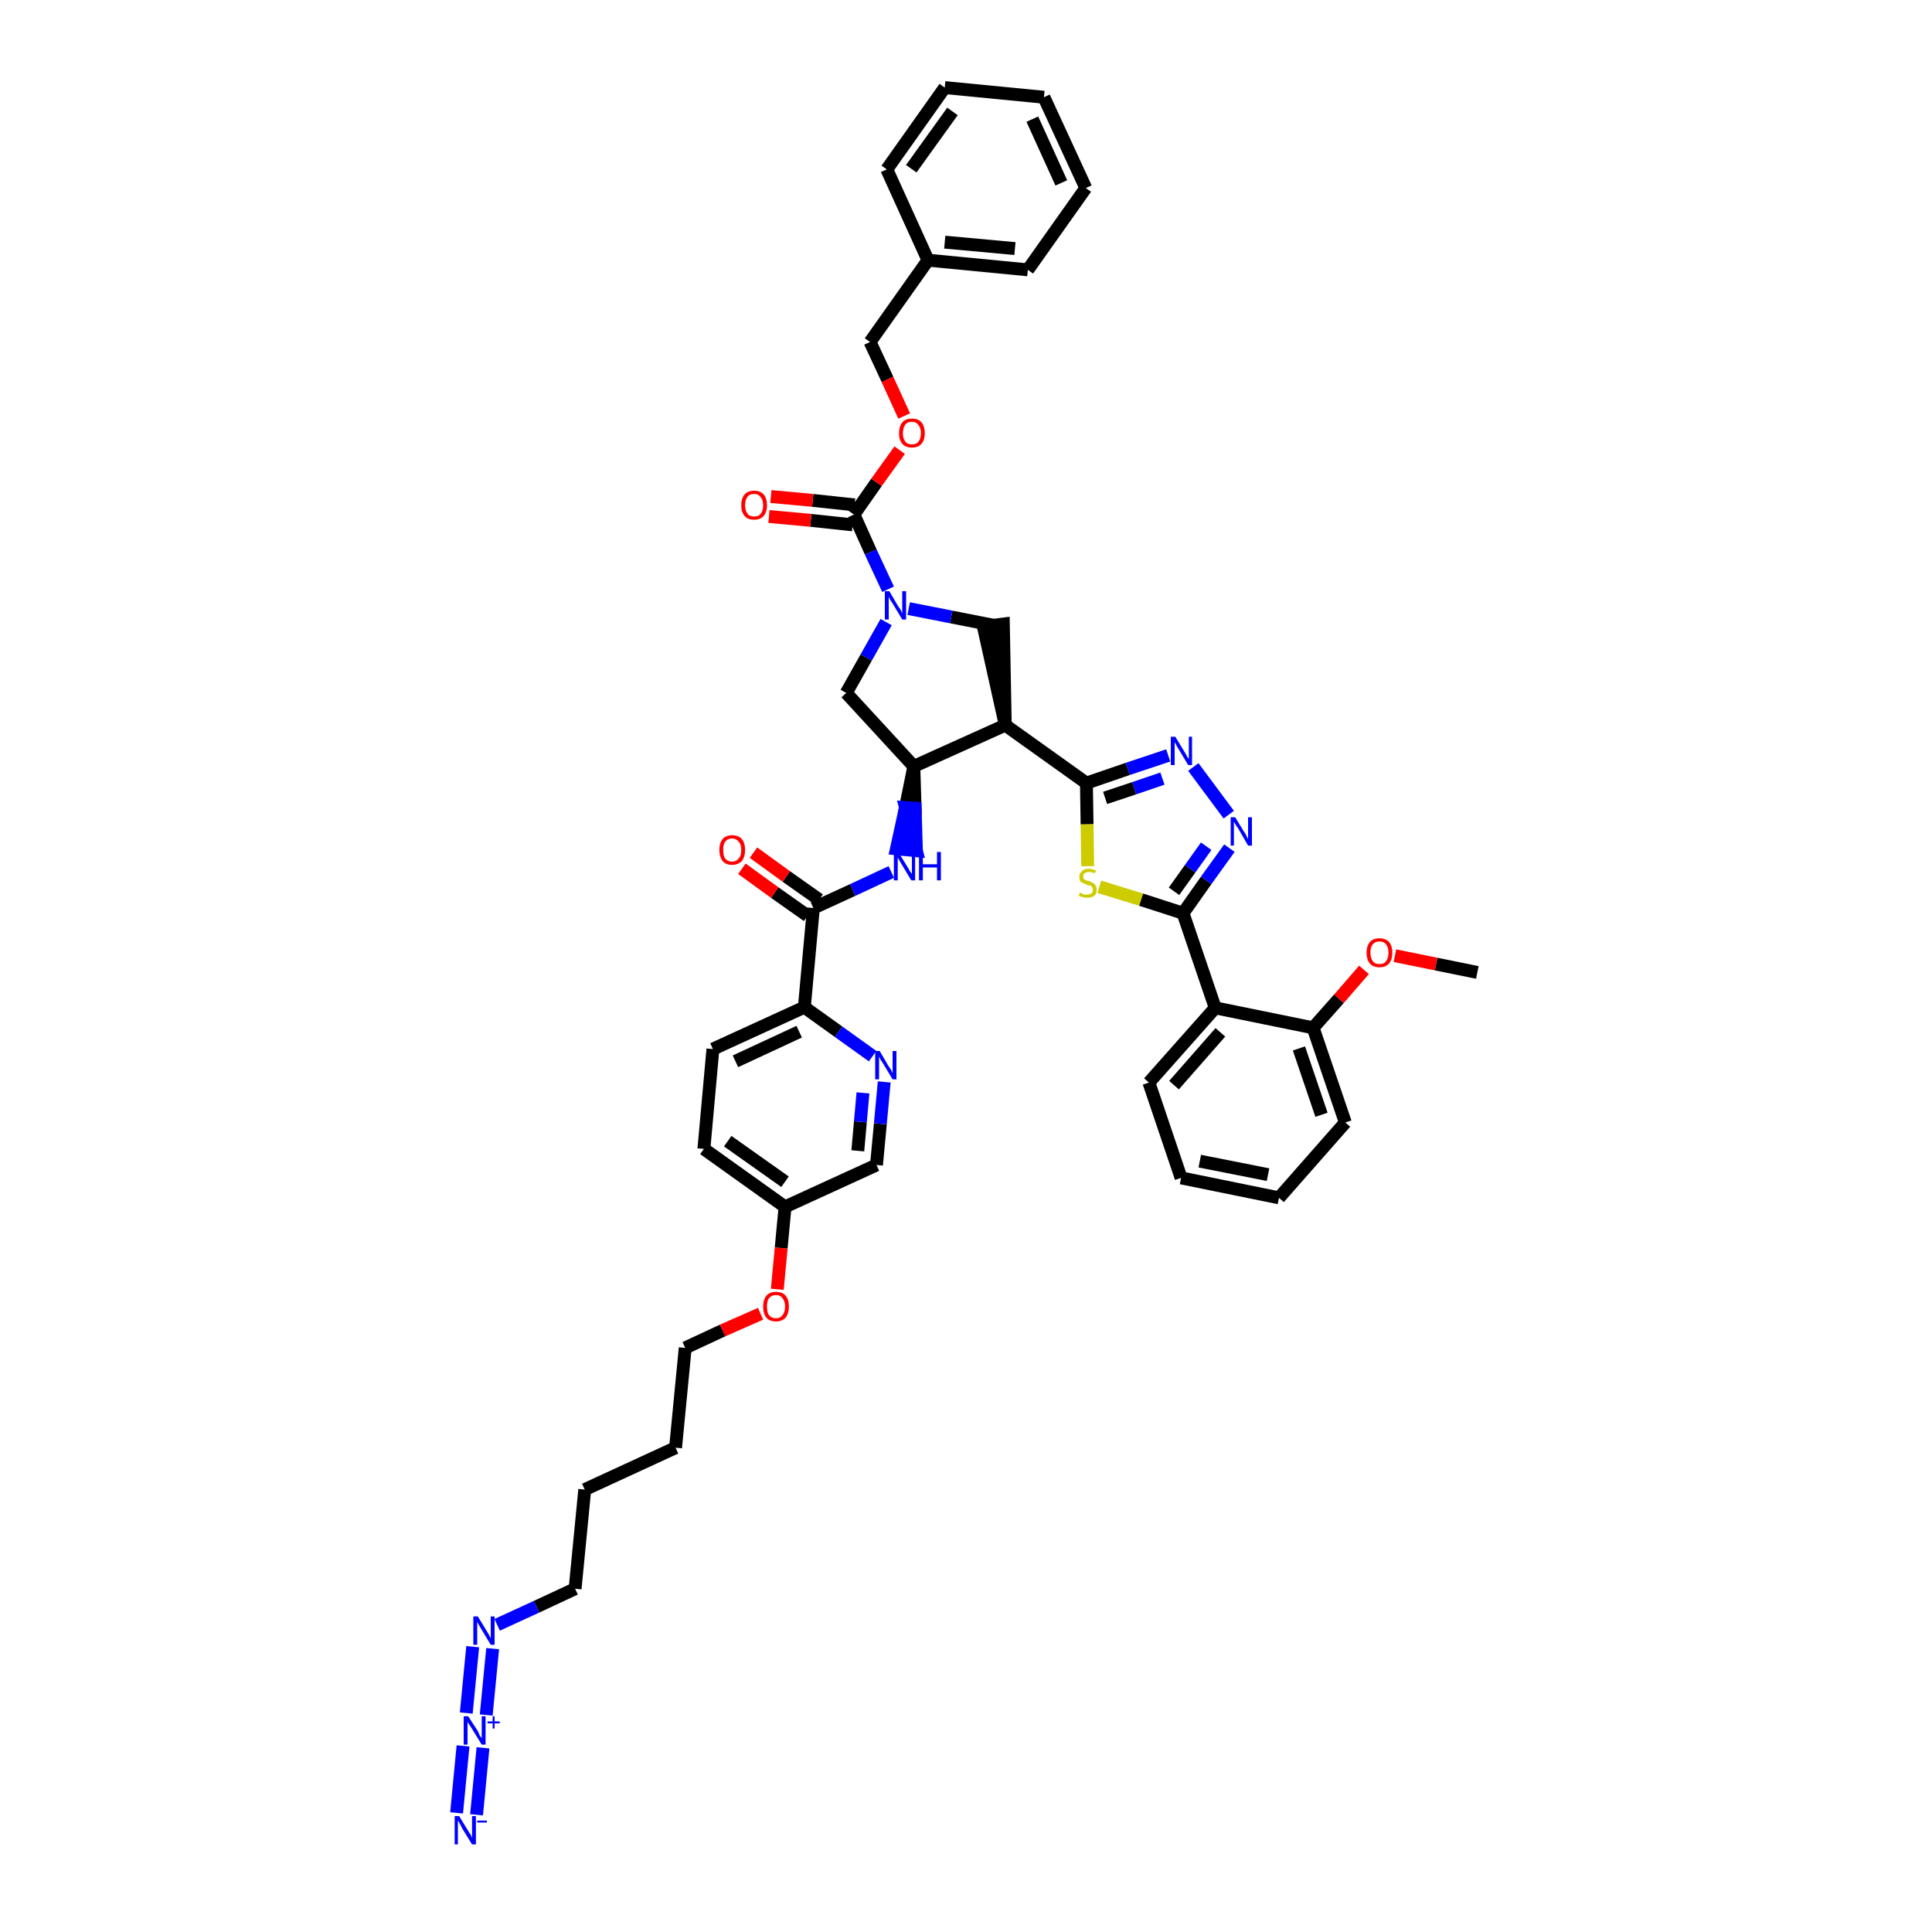 <?xml version='1.0' encoding='iso-8859-1'?>
<svg version='1.1' baseProfile='full'
              xmlns='http://www.w3.org/2000/svg'
                      xmlns:rdkit='http://www.rdkit.org/xml'
                      xmlns:xlink='http://www.w3.org/1999/xlink'
                  xml:space='preserve'
width='300px' height='300px' viewBox='0 0 300 300'>
<!-- END OF HEADER -->
<path class='bond-0 atom-0 atom-1' d='M 229.4,151.0 L 223.0,149.7' style='fill:none;fill-rule:evenodd;stroke:#000000;stroke-width:2.0px;stroke-linecap:butt;stroke-linejoin:miter;stroke-opacity:1' />
<path class='bond-0 atom-0 atom-1' d='M 223.0,149.7 L 216.6,148.4' style='fill:none;fill-rule:evenodd;stroke:#FF0000;stroke-width:2.0px;stroke-linecap:butt;stroke-linejoin:miter;stroke-opacity:1' />
<path class='bond-1 atom-1 atom-2' d='M 211.8,150.6 L 207.9,155.1' style='fill:none;fill-rule:evenodd;stroke:#FF0000;stroke-width:2.0px;stroke-linecap:butt;stroke-linejoin:miter;stroke-opacity:1' />
<path class='bond-1 atom-1 atom-2' d='M 207.9,155.1 L 203.9,159.6' style='fill:none;fill-rule:evenodd;stroke:#000000;stroke-width:2.0px;stroke-linecap:butt;stroke-linejoin:miter;stroke-opacity:1' />
<path class='bond-2 atom-2 atom-3' d='M 203.9,159.6 L 208.9,174.3' style='fill:none;fill-rule:evenodd;stroke:#000000;stroke-width:2.0px;stroke-linecap:butt;stroke-linejoin:miter;stroke-opacity:1' />
<path class='bond-2 atom-2 atom-3' d='M 201.7,162.8 L 205.2,173.1' style='fill:none;fill-rule:evenodd;stroke:#000000;stroke-width:2.0px;stroke-linecap:butt;stroke-linejoin:miter;stroke-opacity:1' />
<path class='bond-44 atom-7 atom-2' d='M 188.7,156.5 L 203.9,159.6' style='fill:none;fill-rule:evenodd;stroke:#000000;stroke-width:2.0px;stroke-linecap:butt;stroke-linejoin:miter;stroke-opacity:1' />
<path class='bond-3 atom-3 atom-4' d='M 208.9,174.3 L 198.6,186.0' style='fill:none;fill-rule:evenodd;stroke:#000000;stroke-width:2.0px;stroke-linecap:butt;stroke-linejoin:miter;stroke-opacity:1' />
<path class='bond-4 atom-4 atom-5' d='M 198.6,186.0 L 183.4,182.9' style='fill:none;fill-rule:evenodd;stroke:#000000;stroke-width:2.0px;stroke-linecap:butt;stroke-linejoin:miter;stroke-opacity:1' />
<path class='bond-4 atom-4 atom-5' d='M 196.9,182.4 L 186.3,180.3' style='fill:none;fill-rule:evenodd;stroke:#000000;stroke-width:2.0px;stroke-linecap:butt;stroke-linejoin:miter;stroke-opacity:1' />
<path class='bond-5 atom-5 atom-6' d='M 183.4,182.9 L 178.4,168.1' style='fill:none;fill-rule:evenodd;stroke:#000000;stroke-width:2.0px;stroke-linecap:butt;stroke-linejoin:miter;stroke-opacity:1' />
<path class='bond-6 atom-6 atom-7' d='M 178.4,168.1 L 188.7,156.5' style='fill:none;fill-rule:evenodd;stroke:#000000;stroke-width:2.0px;stroke-linecap:butt;stroke-linejoin:miter;stroke-opacity:1' />
<path class='bond-6 atom-6 atom-7' d='M 182.3,168.5 L 189.5,160.3' style='fill:none;fill-rule:evenodd;stroke:#000000;stroke-width:2.0px;stroke-linecap:butt;stroke-linejoin:miter;stroke-opacity:1' />
<path class='bond-7 atom-7 atom-8' d='M 188.7,156.5 L 183.7,141.8' style='fill:none;fill-rule:evenodd;stroke:#000000;stroke-width:2.0px;stroke-linecap:butt;stroke-linejoin:miter;stroke-opacity:1' />
<path class='bond-8 atom-8 atom-9' d='M 183.7,141.8 L 187.3,136.7' style='fill:none;fill-rule:evenodd;stroke:#000000;stroke-width:2.0px;stroke-linecap:butt;stroke-linejoin:miter;stroke-opacity:1' />
<path class='bond-8 atom-8 atom-9' d='M 187.3,136.7 L 190.9,131.7' style='fill:none;fill-rule:evenodd;stroke:#0000FF;stroke-width:2.0px;stroke-linecap:butt;stroke-linejoin:miter;stroke-opacity:1' />
<path class='bond-8 atom-8 atom-9' d='M 182.3,138.4 L 184.8,134.9' style='fill:none;fill-rule:evenodd;stroke:#000000;stroke-width:2.0px;stroke-linecap:butt;stroke-linejoin:miter;stroke-opacity:1' />
<path class='bond-8 atom-8 atom-9' d='M 184.8,134.9 L 187.3,131.4' style='fill:none;fill-rule:evenodd;stroke:#0000FF;stroke-width:2.0px;stroke-linecap:butt;stroke-linejoin:miter;stroke-opacity:1' />
<path class='bond-45 atom-44 atom-8' d='M 170.7,137.7 L 177.2,139.7' style='fill:none;fill-rule:evenodd;stroke:#CCCC00;stroke-width:2.0px;stroke-linecap:butt;stroke-linejoin:miter;stroke-opacity:1' />
<path class='bond-45 atom-44 atom-8' d='M 177.2,139.7 L 183.7,141.8' style='fill:none;fill-rule:evenodd;stroke:#000000;stroke-width:2.0px;stroke-linecap:butt;stroke-linejoin:miter;stroke-opacity:1' />
<path class='bond-9 atom-9 atom-10' d='M 190.8,126.5 L 185.3,119.1' style='fill:none;fill-rule:evenodd;stroke:#0000FF;stroke-width:2.0px;stroke-linecap:butt;stroke-linejoin:miter;stroke-opacity:1' />
<path class='bond-10 atom-10 atom-11' d='M 181.4,117.3 L 175.1,119.4' style='fill:none;fill-rule:evenodd;stroke:#0000FF;stroke-width:2.0px;stroke-linecap:butt;stroke-linejoin:miter;stroke-opacity:1' />
<path class='bond-10 atom-10 atom-11' d='M 175.1,119.4 L 168.7,121.6' style='fill:none;fill-rule:evenodd;stroke:#000000;stroke-width:2.0px;stroke-linecap:butt;stroke-linejoin:miter;stroke-opacity:1' />
<path class='bond-10 atom-10 atom-11' d='M 180.5,120.9 L 176.1,122.4' style='fill:none;fill-rule:evenodd;stroke:#0000FF;stroke-width:2.0px;stroke-linecap:butt;stroke-linejoin:miter;stroke-opacity:1' />
<path class='bond-10 atom-10 atom-11' d='M 176.1,122.4 L 171.6,123.9' style='fill:none;fill-rule:evenodd;stroke:#000000;stroke-width:2.0px;stroke-linecap:butt;stroke-linejoin:miter;stroke-opacity:1' />
<path class='bond-11 atom-11 atom-12' d='M 168.7,121.6 L 156.1,112.6' style='fill:none;fill-rule:evenodd;stroke:#000000;stroke-width:2.0px;stroke-linecap:butt;stroke-linejoin:miter;stroke-opacity:1' />
<path class='bond-43 atom-11 atom-44' d='M 168.7,121.6 L 168.8,128.0' style='fill:none;fill-rule:evenodd;stroke:#000000;stroke-width:2.0px;stroke-linecap:butt;stroke-linejoin:miter;stroke-opacity:1' />
<path class='bond-43 atom-11 atom-44' d='M 168.8,128.0 L 168.9,134.5' style='fill:none;fill-rule:evenodd;stroke:#CCCC00;stroke-width:2.0px;stroke-linecap:butt;stroke-linejoin:miter;stroke-opacity:1' />
<path class='bond-12 atom-12 atom-13' d='M 156.1,112.6 L 155.8,96.9 L 152.7,97.3 Z' style='fill:#000000;fill-rule:evenodd;fill-opacity:1;stroke:#000000;stroke-width:2.0px;stroke-linecap:butt;stroke-linejoin:miter;stroke-opacity:1;' />
<path class='bond-46 atom-26 atom-12' d='M 141.9,119.0 L 156.1,112.6' style='fill:none;fill-rule:evenodd;stroke:#000000;stroke-width:2.0px;stroke-linecap:butt;stroke-linejoin:miter;stroke-opacity:1' />
<path class='bond-13 atom-13 atom-14' d='M 154.3,97.1 L 147.7,95.8' style='fill:none;fill-rule:evenodd;stroke:#000000;stroke-width:2.0px;stroke-linecap:butt;stroke-linejoin:miter;stroke-opacity:1' />
<path class='bond-13 atom-13 atom-14' d='M 147.7,95.8 L 141.1,94.5' style='fill:none;fill-rule:evenodd;stroke:#0000FF;stroke-width:2.0px;stroke-linecap:butt;stroke-linejoin:miter;stroke-opacity:1' />
<path class='bond-14 atom-14 atom-15' d='M 137.9,91.5 L 135.2,85.7' style='fill:none;fill-rule:evenodd;stroke:#0000FF;stroke-width:2.0px;stroke-linecap:butt;stroke-linejoin:miter;stroke-opacity:1' />
<path class='bond-14 atom-14 atom-15' d='M 135.2,85.7 L 132.6,79.9' style='fill:none;fill-rule:evenodd;stroke:#000000;stroke-width:2.0px;stroke-linecap:butt;stroke-linejoin:miter;stroke-opacity:1' />
<path class='bond-24 atom-14 atom-25' d='M 137.6,96.6 L 134.5,102.1' style='fill:none;fill-rule:evenodd;stroke:#0000FF;stroke-width:2.0px;stroke-linecap:butt;stroke-linejoin:miter;stroke-opacity:1' />
<path class='bond-24 atom-14 atom-25' d='M 134.5,102.1 L 131.4,107.6' style='fill:none;fill-rule:evenodd;stroke:#000000;stroke-width:2.0px;stroke-linecap:butt;stroke-linejoin:miter;stroke-opacity:1' />
<path class='bond-15 atom-15 atom-16' d='M 132.7,78.4 L 126.2,77.7' style='fill:none;fill-rule:evenodd;stroke:#000000;stroke-width:2.0px;stroke-linecap:butt;stroke-linejoin:miter;stroke-opacity:1' />
<path class='bond-15 atom-15 atom-16' d='M 126.2,77.7 L 119.7,77.1' style='fill:none;fill-rule:evenodd;stroke:#FF0000;stroke-width:2.0px;stroke-linecap:butt;stroke-linejoin:miter;stroke-opacity:1' />
<path class='bond-15 atom-15 atom-16' d='M 132.4,81.5 L 125.9,80.8' style='fill:none;fill-rule:evenodd;stroke:#000000;stroke-width:2.0px;stroke-linecap:butt;stroke-linejoin:miter;stroke-opacity:1' />
<path class='bond-15 atom-15 atom-16' d='M 125.9,80.8 L 119.4,80.2' style='fill:none;fill-rule:evenodd;stroke:#FF0000;stroke-width:2.0px;stroke-linecap:butt;stroke-linejoin:miter;stroke-opacity:1' />
<path class='bond-16 atom-15 atom-17' d='M 132.6,79.9 L 136.1,74.9' style='fill:none;fill-rule:evenodd;stroke:#000000;stroke-width:2.0px;stroke-linecap:butt;stroke-linejoin:miter;stroke-opacity:1' />
<path class='bond-16 atom-15 atom-17' d='M 136.1,74.9 L 139.7,69.9' style='fill:none;fill-rule:evenodd;stroke:#FF0000;stroke-width:2.0px;stroke-linecap:butt;stroke-linejoin:miter;stroke-opacity:1' />
<path class='bond-17 atom-17 atom-18' d='M 140.4,64.6 L 137.8,58.9' style='fill:none;fill-rule:evenodd;stroke:#FF0000;stroke-width:2.0px;stroke-linecap:butt;stroke-linejoin:miter;stroke-opacity:1' />
<path class='bond-17 atom-17 atom-18' d='M 137.8,58.9 L 135.1,53.1' style='fill:none;fill-rule:evenodd;stroke:#000000;stroke-width:2.0px;stroke-linecap:butt;stroke-linejoin:miter;stroke-opacity:1' />
<path class='bond-18 atom-18 atom-19' d='M 135.1,53.1 L 144.1,40.4' style='fill:none;fill-rule:evenodd;stroke:#000000;stroke-width:2.0px;stroke-linecap:butt;stroke-linejoin:miter;stroke-opacity:1' />
<path class='bond-19 atom-19 atom-20' d='M 144.1,40.4 L 159.6,41.9' style='fill:none;fill-rule:evenodd;stroke:#000000;stroke-width:2.0px;stroke-linecap:butt;stroke-linejoin:miter;stroke-opacity:1' />
<path class='bond-19 atom-19 atom-20' d='M 146.7,37.6 L 157.6,38.6' style='fill:none;fill-rule:evenodd;stroke:#000000;stroke-width:2.0px;stroke-linecap:butt;stroke-linejoin:miter;stroke-opacity:1' />
<path class='bond-48 atom-24 atom-19' d='M 137.7,26.3 L 144.1,40.4' style='fill:none;fill-rule:evenodd;stroke:#000000;stroke-width:2.0px;stroke-linecap:butt;stroke-linejoin:miter;stroke-opacity:1' />
<path class='bond-20 atom-20 atom-21' d='M 159.6,41.9 L 168.6,29.2' style='fill:none;fill-rule:evenodd;stroke:#000000;stroke-width:2.0px;stroke-linecap:butt;stroke-linejoin:miter;stroke-opacity:1' />
<path class='bond-21 atom-21 atom-22' d='M 168.6,29.2 L 162.1,15.1' style='fill:none;fill-rule:evenodd;stroke:#000000;stroke-width:2.0px;stroke-linecap:butt;stroke-linejoin:miter;stroke-opacity:1' />
<path class='bond-21 atom-21 atom-22' d='M 164.8,28.4 L 160.3,18.5' style='fill:none;fill-rule:evenodd;stroke:#000000;stroke-width:2.0px;stroke-linecap:butt;stroke-linejoin:miter;stroke-opacity:1' />
<path class='bond-22 atom-22 atom-23' d='M 162.1,15.1 L 146.7,13.6' style='fill:none;fill-rule:evenodd;stroke:#000000;stroke-width:2.0px;stroke-linecap:butt;stroke-linejoin:miter;stroke-opacity:1' />
<path class='bond-23 atom-23 atom-24' d='M 146.7,13.6 L 137.7,26.3' style='fill:none;fill-rule:evenodd;stroke:#000000;stroke-width:2.0px;stroke-linecap:butt;stroke-linejoin:miter;stroke-opacity:1' />
<path class='bond-23 atom-23 atom-24' d='M 147.9,17.3 L 141.5,26.2' style='fill:none;fill-rule:evenodd;stroke:#000000;stroke-width:2.0px;stroke-linecap:butt;stroke-linejoin:miter;stroke-opacity:1' />
<path class='bond-25 atom-25 atom-26' d='M 131.4,107.6 L 141.9,119.0' style='fill:none;fill-rule:evenodd;stroke:#000000;stroke-width:2.0px;stroke-linecap:butt;stroke-linejoin:miter;stroke-opacity:1' />
<path class='bond-26 atom-26 atom-27' d='M 141.9,119.0 L 140.6,125.4 L 142.1,125.5 Z' style='fill:#000000;fill-rule:evenodd;fill-opacity:1;stroke:#000000;stroke-width:2.0px;stroke-linecap:butt;stroke-linejoin:miter;stroke-opacity:1;' />
<path class='bond-26 atom-26 atom-27' d='M 140.6,125.4 L 142.3,132.1 L 139.2,131.8 Z' style='fill:#0000FF;fill-rule:evenodd;fill-opacity:1;stroke:#0000FF;stroke-width:2.0px;stroke-linecap:butt;stroke-linejoin:miter;stroke-opacity:1;' />
<path class='bond-26 atom-26 atom-27' d='M 140.6,125.4 L 142.1,125.5 L 142.3,132.1 Z' style='fill:#0000FF;fill-rule:evenodd;fill-opacity:1;stroke:#0000FF;stroke-width:2.0px;stroke-linecap:butt;stroke-linejoin:miter;stroke-opacity:1;' />
<path class='bond-27 atom-27 atom-28' d='M 138.4,135.4 L 132.4,138.2' style='fill:none;fill-rule:evenodd;stroke:#0000FF;stroke-width:2.0px;stroke-linecap:butt;stroke-linejoin:miter;stroke-opacity:1' />
<path class='bond-27 atom-27 atom-28' d='M 132.4,138.2 L 126.3,141.0' style='fill:none;fill-rule:evenodd;stroke:#000000;stroke-width:2.0px;stroke-linecap:butt;stroke-linejoin:miter;stroke-opacity:1' />
<path class='bond-28 atom-28 atom-29' d='M 127.2,139.7 L 122.1,136.1' style='fill:none;fill-rule:evenodd;stroke:#000000;stroke-width:2.0px;stroke-linecap:butt;stroke-linejoin:miter;stroke-opacity:1' />
<path class='bond-28 atom-28 atom-29' d='M 122.1,136.1 L 117.0,132.4' style='fill:none;fill-rule:evenodd;stroke:#FF0000;stroke-width:2.0px;stroke-linecap:butt;stroke-linejoin:miter;stroke-opacity:1' />
<path class='bond-28 atom-28 atom-29' d='M 125.4,142.2 L 120.3,138.6' style='fill:none;fill-rule:evenodd;stroke:#000000;stroke-width:2.0px;stroke-linecap:butt;stroke-linejoin:miter;stroke-opacity:1' />
<path class='bond-28 atom-28 atom-29' d='M 120.3,138.6 L 115.2,134.9' style='fill:none;fill-rule:evenodd;stroke:#FF0000;stroke-width:2.0px;stroke-linecap:butt;stroke-linejoin:miter;stroke-opacity:1' />
<path class='bond-29 atom-28 atom-30' d='M 126.3,141.0 L 124.9,156.4' style='fill:none;fill-rule:evenodd;stroke:#000000;stroke-width:2.0px;stroke-linecap:butt;stroke-linejoin:miter;stroke-opacity:1' />
<path class='bond-30 atom-30 atom-31' d='M 124.9,156.4 L 110.7,162.9' style='fill:none;fill-rule:evenodd;stroke:#000000;stroke-width:2.0px;stroke-linecap:butt;stroke-linejoin:miter;stroke-opacity:1' />
<path class='bond-30 atom-30 atom-31' d='M 124.1,160.2 L 114.2,164.8' style='fill:none;fill-rule:evenodd;stroke:#000000;stroke-width:2.0px;stroke-linecap:butt;stroke-linejoin:miter;stroke-opacity:1' />
<path class='bond-47 atom-43 atom-30' d='M 135.5,164.0 L 130.2,160.2' style='fill:none;fill-rule:evenodd;stroke:#0000FF;stroke-width:2.0px;stroke-linecap:butt;stroke-linejoin:miter;stroke-opacity:1' />
<path class='bond-47 atom-43 atom-30' d='M 130.2,160.2 L 124.9,156.4' style='fill:none;fill-rule:evenodd;stroke:#000000;stroke-width:2.0px;stroke-linecap:butt;stroke-linejoin:miter;stroke-opacity:1' />
<path class='bond-31 atom-31 atom-32' d='M 110.7,162.9 L 109.3,178.4' style='fill:none;fill-rule:evenodd;stroke:#000000;stroke-width:2.0px;stroke-linecap:butt;stroke-linejoin:miter;stroke-opacity:1' />
<path class='bond-32 atom-32 atom-33' d='M 109.3,178.4 L 121.9,187.4' style='fill:none;fill-rule:evenodd;stroke:#000000;stroke-width:2.0px;stroke-linecap:butt;stroke-linejoin:miter;stroke-opacity:1' />
<path class='bond-32 atom-32 atom-33' d='M 113.0,177.2 L 121.9,183.5' style='fill:none;fill-rule:evenodd;stroke:#000000;stroke-width:2.0px;stroke-linecap:butt;stroke-linejoin:miter;stroke-opacity:1' />
<path class='bond-33 atom-33 atom-34' d='M 121.9,187.4 L 121.3,193.8' style='fill:none;fill-rule:evenodd;stroke:#000000;stroke-width:2.0px;stroke-linecap:butt;stroke-linejoin:miter;stroke-opacity:1' />
<path class='bond-33 atom-33 atom-34' d='M 121.3,193.8 L 120.7,200.2' style='fill:none;fill-rule:evenodd;stroke:#FF0000;stroke-width:2.0px;stroke-linecap:butt;stroke-linejoin:miter;stroke-opacity:1' />
<path class='bond-41 atom-33 atom-42' d='M 121.9,187.4 L 136.1,180.9' style='fill:none;fill-rule:evenodd;stroke:#000000;stroke-width:2.0px;stroke-linecap:butt;stroke-linejoin:miter;stroke-opacity:1' />
<path class='bond-34 atom-34 atom-35' d='M 118.1,204.0 L 112.2,206.6' style='fill:none;fill-rule:evenodd;stroke:#FF0000;stroke-width:2.0px;stroke-linecap:butt;stroke-linejoin:miter;stroke-opacity:1' />
<path class='bond-34 atom-34 atom-35' d='M 112.2,206.6 L 106.4,209.3' style='fill:none;fill-rule:evenodd;stroke:#000000;stroke-width:2.0px;stroke-linecap:butt;stroke-linejoin:miter;stroke-opacity:1' />
<path class='bond-35 atom-35 atom-36' d='M 106.4,209.3 L 104.9,224.8' style='fill:none;fill-rule:evenodd;stroke:#000000;stroke-width:2.0px;stroke-linecap:butt;stroke-linejoin:miter;stroke-opacity:1' />
<path class='bond-36 atom-36 atom-37' d='M 104.9,224.8 L 90.8,231.3' style='fill:none;fill-rule:evenodd;stroke:#000000;stroke-width:2.0px;stroke-linecap:butt;stroke-linejoin:miter;stroke-opacity:1' />
<path class='bond-37 atom-37 atom-38' d='M 90.8,231.3 L 89.3,246.7' style='fill:none;fill-rule:evenodd;stroke:#000000;stroke-width:2.0px;stroke-linecap:butt;stroke-linejoin:miter;stroke-opacity:1' />
<path class='bond-38 atom-38 atom-39' d='M 89.3,246.7 L 83.3,249.5' style='fill:none;fill-rule:evenodd;stroke:#000000;stroke-width:2.0px;stroke-linecap:butt;stroke-linejoin:miter;stroke-opacity:1' />
<path class='bond-38 atom-38 atom-39' d='M 83.3,249.5 L 77.2,252.3' style='fill:none;fill-rule:evenodd;stroke:#0000FF;stroke-width:2.0px;stroke-linecap:butt;stroke-linejoin:miter;stroke-opacity:1' />
<path class='bond-39 atom-39 atom-40' d='M 73.4,255.7 L 72.4,266.0' style='fill:none;fill-rule:evenodd;stroke:#0000FF;stroke-width:2.0px;stroke-linecap:butt;stroke-linejoin:miter;stroke-opacity:1' />
<path class='bond-39 atom-39 atom-40' d='M 76.5,256.0 L 75.5,266.3' style='fill:none;fill-rule:evenodd;stroke:#0000FF;stroke-width:2.0px;stroke-linecap:butt;stroke-linejoin:miter;stroke-opacity:1' />
<path class='bond-40 atom-40 atom-41' d='M 71.9,271.1 L 70.9,281.5' style='fill:none;fill-rule:evenodd;stroke:#0000FF;stroke-width:2.0px;stroke-linecap:butt;stroke-linejoin:miter;stroke-opacity:1' />
<path class='bond-40 atom-40 atom-41' d='M 75.0,271.4 L 74.0,281.8' style='fill:none;fill-rule:evenodd;stroke:#0000FF;stroke-width:2.0px;stroke-linecap:butt;stroke-linejoin:miter;stroke-opacity:1' />
<path class='bond-42 atom-42 atom-43' d='M 136.1,180.9 L 136.7,174.5' style='fill:none;fill-rule:evenodd;stroke:#000000;stroke-width:2.0px;stroke-linecap:butt;stroke-linejoin:miter;stroke-opacity:1' />
<path class='bond-42 atom-42 atom-43' d='M 136.7,174.5 L 137.3,168.0' style='fill:none;fill-rule:evenodd;stroke:#0000FF;stroke-width:2.0px;stroke-linecap:butt;stroke-linejoin:miter;stroke-opacity:1' />
<path class='bond-42 atom-42 atom-43' d='M 133.2,178.7 L 133.6,174.2' style='fill:none;fill-rule:evenodd;stroke:#000000;stroke-width:2.0px;stroke-linecap:butt;stroke-linejoin:miter;stroke-opacity:1' />
<path class='bond-42 atom-42 atom-43' d='M 133.6,174.2 L 134.0,169.7' style='fill:none;fill-rule:evenodd;stroke:#0000FF;stroke-width:2.0px;stroke-linecap:butt;stroke-linejoin:miter;stroke-opacity:1' />
<path  class='atom-1' d='M 212.2 147.9
Q 212.2 146.9, 212.7 146.3
Q 213.2 145.7, 214.2 145.7
Q 215.2 145.7, 215.7 146.3
Q 216.2 146.9, 216.2 147.9
Q 216.2 149.0, 215.7 149.6
Q 215.2 150.2, 214.2 150.2
Q 213.2 150.2, 212.7 149.6
Q 212.2 149.0, 212.2 147.9
M 214.2 149.7
Q 214.9 149.7, 215.2 149.3
Q 215.6 148.8, 215.6 147.9
Q 215.6 147.1, 215.2 146.6
Q 214.9 146.2, 214.2 146.2
Q 213.5 146.2, 213.2 146.6
Q 212.8 147.0, 212.8 147.9
Q 212.8 148.8, 213.2 149.3
Q 213.5 149.7, 214.2 149.7
' fill='#FF0000'/>
<path  class='atom-9' d='M 191.8 126.9
L 193.2 129.2
Q 193.4 129.4, 193.6 129.9
Q 193.8 130.3, 193.8 130.3
L 193.8 126.9
L 194.4 126.9
L 194.4 131.3
L 193.8 131.3
L 192.3 128.7
Q 192.1 128.4, 191.9 128.1
Q 191.7 127.8, 191.6 127.6
L 191.6 131.3
L 191.1 131.3
L 191.1 126.9
L 191.8 126.9
' fill='#0000FF'/>
<path  class='atom-10' d='M 182.5 114.4
L 183.9 116.7
Q 184.1 117.0, 184.3 117.4
Q 184.5 117.8, 184.6 117.8
L 184.6 114.4
L 185.1 114.4
L 185.1 118.8
L 184.5 118.8
L 183.0 116.3
Q 182.8 116.0, 182.6 115.6
Q 182.4 115.3, 182.4 115.2
L 182.4 118.8
L 181.8 118.8
L 181.8 114.4
L 182.5 114.4
' fill='#0000FF'/>
<path  class='atom-14' d='M 138.1 91.8
L 139.5 94.2
Q 139.7 94.4, 139.9 94.8
Q 140.1 95.2, 140.1 95.3
L 140.1 91.8
L 140.7 91.8
L 140.7 96.2
L 140.1 96.2
L 138.6 93.7
Q 138.4 93.4, 138.2 93.1
Q 138.0 92.7, 138.0 92.6
L 138.0 96.2
L 137.4 96.2
L 137.4 91.8
L 138.1 91.8
' fill='#0000FF'/>
<path  class='atom-16' d='M 115.1 78.5
Q 115.1 77.4, 115.6 76.8
Q 116.1 76.2, 117.1 76.2
Q 118.1 76.2, 118.6 76.8
Q 119.1 77.4, 119.1 78.5
Q 119.1 79.5, 118.6 80.1
Q 118.1 80.7, 117.1 80.7
Q 116.1 80.7, 115.6 80.1
Q 115.1 79.5, 115.1 78.5
M 117.1 80.2
Q 117.8 80.2, 118.1 79.8
Q 118.5 79.3, 118.5 78.5
Q 118.5 77.6, 118.1 77.2
Q 117.8 76.7, 117.1 76.7
Q 116.4 76.7, 116.1 77.1
Q 115.7 77.6, 115.7 78.5
Q 115.7 79.3, 116.1 79.8
Q 116.4 80.2, 117.1 80.2
' fill='#FF0000'/>
<path  class='atom-17' d='M 139.6 67.3
Q 139.6 66.2, 140.1 65.6
Q 140.6 65.0, 141.6 65.0
Q 142.6 65.0, 143.1 65.6
Q 143.6 66.2, 143.6 67.3
Q 143.6 68.3, 143.1 68.9
Q 142.6 69.5, 141.6 69.5
Q 140.6 69.5, 140.1 68.9
Q 139.6 68.3, 139.6 67.3
M 141.6 69.0
Q 142.3 69.0, 142.6 68.6
Q 143.0 68.1, 143.0 67.3
Q 143.0 66.4, 142.6 66.0
Q 142.3 65.5, 141.6 65.5
Q 140.9 65.5, 140.6 65.9
Q 140.2 66.4, 140.2 67.3
Q 140.2 68.1, 140.6 68.6
Q 140.9 69.0, 141.6 69.0
' fill='#FF0000'/>
<path  class='atom-27' d='M 139.5 132.3
L 140.9 134.6
Q 141.1 134.9, 141.3 135.3
Q 141.6 135.7, 141.6 135.7
L 141.6 132.3
L 142.1 132.3
L 142.1 136.7
L 141.5 136.7
L 140.0 134.2
Q 139.8 133.9, 139.6 133.5
Q 139.4 133.2, 139.4 133.1
L 139.4 136.7
L 138.8 136.7
L 138.8 132.3
L 139.5 132.3
' fill='#0000FF'/>
<path  class='atom-27' d='M 142.7 132.3
L 143.3 132.3
L 143.3 134.2
L 145.5 134.2
L 145.5 132.3
L 146.1 132.3
L 146.1 136.7
L 145.5 136.7
L 145.5 134.7
L 143.3 134.7
L 143.3 136.7
L 142.7 136.7
L 142.7 132.3
' fill='#0000FF'/>
<path  class='atom-29' d='M 111.7 132.0
Q 111.7 130.9, 112.2 130.3
Q 112.7 129.7, 113.7 129.7
Q 114.7 129.7, 115.2 130.3
Q 115.7 130.9, 115.7 132.0
Q 115.7 133.0, 115.2 133.7
Q 114.6 134.3, 113.7 134.3
Q 112.7 134.3, 112.2 133.7
Q 111.7 133.0, 111.7 132.0
M 113.7 133.8
Q 114.3 133.8, 114.7 133.3
Q 115.1 132.9, 115.1 132.0
Q 115.1 131.1, 114.7 130.7
Q 114.3 130.2, 113.7 130.2
Q 113.0 130.2, 112.6 130.7
Q 112.3 131.1, 112.3 132.0
Q 112.3 132.9, 112.6 133.3
Q 113.0 133.8, 113.7 133.8
' fill='#FF0000'/>
<path  class='atom-34' d='M 118.5 202.9
Q 118.5 201.8, 119.0 201.2
Q 119.5 200.6, 120.5 200.6
Q 121.5 200.6, 122.0 201.2
Q 122.5 201.8, 122.5 202.9
Q 122.5 203.9, 122.0 204.6
Q 121.4 205.2, 120.5 205.2
Q 119.5 205.2, 119.0 204.6
Q 118.5 204.0, 118.5 202.9
M 120.5 204.7
Q 121.2 204.7, 121.5 204.2
Q 121.9 203.8, 121.9 202.9
Q 121.9 202.0, 121.5 201.6
Q 121.2 201.1, 120.5 201.1
Q 119.8 201.1, 119.4 201.6
Q 119.1 202.0, 119.1 202.9
Q 119.1 203.8, 119.4 204.2
Q 119.8 204.7, 120.5 204.7
' fill='#FF0000'/>
<path  class='atom-39' d='M 74.2 251.0
L 75.6 253.3
Q 75.8 253.6, 76.0 254.0
Q 76.2 254.4, 76.2 254.4
L 76.2 251.0
L 76.8 251.0
L 76.8 255.4
L 76.2 255.4
L 74.7 252.9
Q 74.5 252.6, 74.3 252.2
Q 74.1 251.9, 74.1 251.8
L 74.1 255.4
L 73.5 255.4
L 73.5 251.0
L 74.2 251.0
' fill='#0000FF'/>
<path  class='atom-40' d='M 72.7 266.5
L 74.2 268.8
Q 74.3 269.0, 74.5 269.5
Q 74.8 269.9, 74.8 269.9
L 74.8 266.5
L 75.4 266.5
L 75.4 270.9
L 74.8 270.9
L 73.2 268.3
Q 73.0 268.0, 72.8 267.7
Q 72.6 267.4, 72.6 267.3
L 72.6 270.9
L 72.0 270.9
L 72.0 266.5
L 72.7 266.5
' fill='#0000FF'/>
<path  class='atom-40' d='M 75.7 267.3
L 76.5 267.3
L 76.5 266.5
L 76.8 266.5
L 76.8 267.3
L 77.6 267.3
L 77.6 267.6
L 76.8 267.6
L 76.8 268.4
L 76.5 268.4
L 76.5 267.6
L 75.7 267.6
L 75.7 267.3
' fill='#0000FF'/>
<path  class='atom-41' d='M 71.3 282.0
L 72.7 284.3
Q 72.8 284.5, 73.1 284.9
Q 73.3 285.4, 73.3 285.4
L 73.3 282.0
L 73.9 282.0
L 73.9 286.4
L 73.3 286.4
L 71.7 283.8
Q 71.6 283.5, 71.4 283.2
Q 71.2 282.8, 71.1 282.7
L 71.1 286.4
L 70.6 286.4
L 70.6 282.0
L 71.3 282.0
' fill='#0000FF'/>
<path  class='atom-41' d='M 74.1 282.7
L 75.6 282.7
L 75.6 283.0
L 74.1 283.0
L 74.1 282.7
' fill='#0000FF'/>
<path  class='atom-43' d='M 136.6 163.2
L 138.0 165.6
Q 138.2 165.8, 138.4 166.2
Q 138.6 166.6, 138.6 166.7
L 138.6 163.2
L 139.2 163.2
L 139.2 167.6
L 138.6 167.6
L 137.1 165.1
Q 136.9 164.8, 136.7 164.5
Q 136.5 164.1, 136.5 164.0
L 136.5 167.6
L 135.9 167.6
L 135.9 163.2
L 136.6 163.2
' fill='#0000FF'/>
<path  class='atom-44' d='M 167.7 138.6
Q 167.7 138.6, 167.9 138.7
Q 168.1 138.8, 168.3 138.9
Q 168.6 138.9, 168.8 138.9
Q 169.2 138.9, 169.5 138.7
Q 169.7 138.5, 169.7 138.2
Q 169.7 137.9, 169.6 137.8
Q 169.5 137.6, 169.3 137.5
Q 169.1 137.5, 168.8 137.4
Q 168.4 137.2, 168.1 137.1
Q 167.9 137.0, 167.7 136.8
Q 167.6 136.5, 167.6 136.1
Q 167.6 135.6, 168.0 135.3
Q 168.3 134.9, 169.1 134.9
Q 169.6 134.9, 170.2 135.2
L 170.0 135.6
Q 169.5 135.4, 169.1 135.4
Q 168.7 135.4, 168.4 135.6
Q 168.2 135.8, 168.2 136.1
Q 168.2 136.3, 168.3 136.5
Q 168.5 136.6, 168.6 136.7
Q 168.8 136.8, 169.1 136.8
Q 169.5 137.0, 169.7 137.1
Q 170.0 137.2, 170.1 137.5
Q 170.3 137.7, 170.3 138.2
Q 170.3 138.8, 169.9 139.1
Q 169.5 139.4, 168.8 139.4
Q 168.4 139.4, 168.1 139.3
Q 167.8 139.2, 167.5 139.1
L 167.7 138.6
' fill='#CCCC00'/>
</svg>
